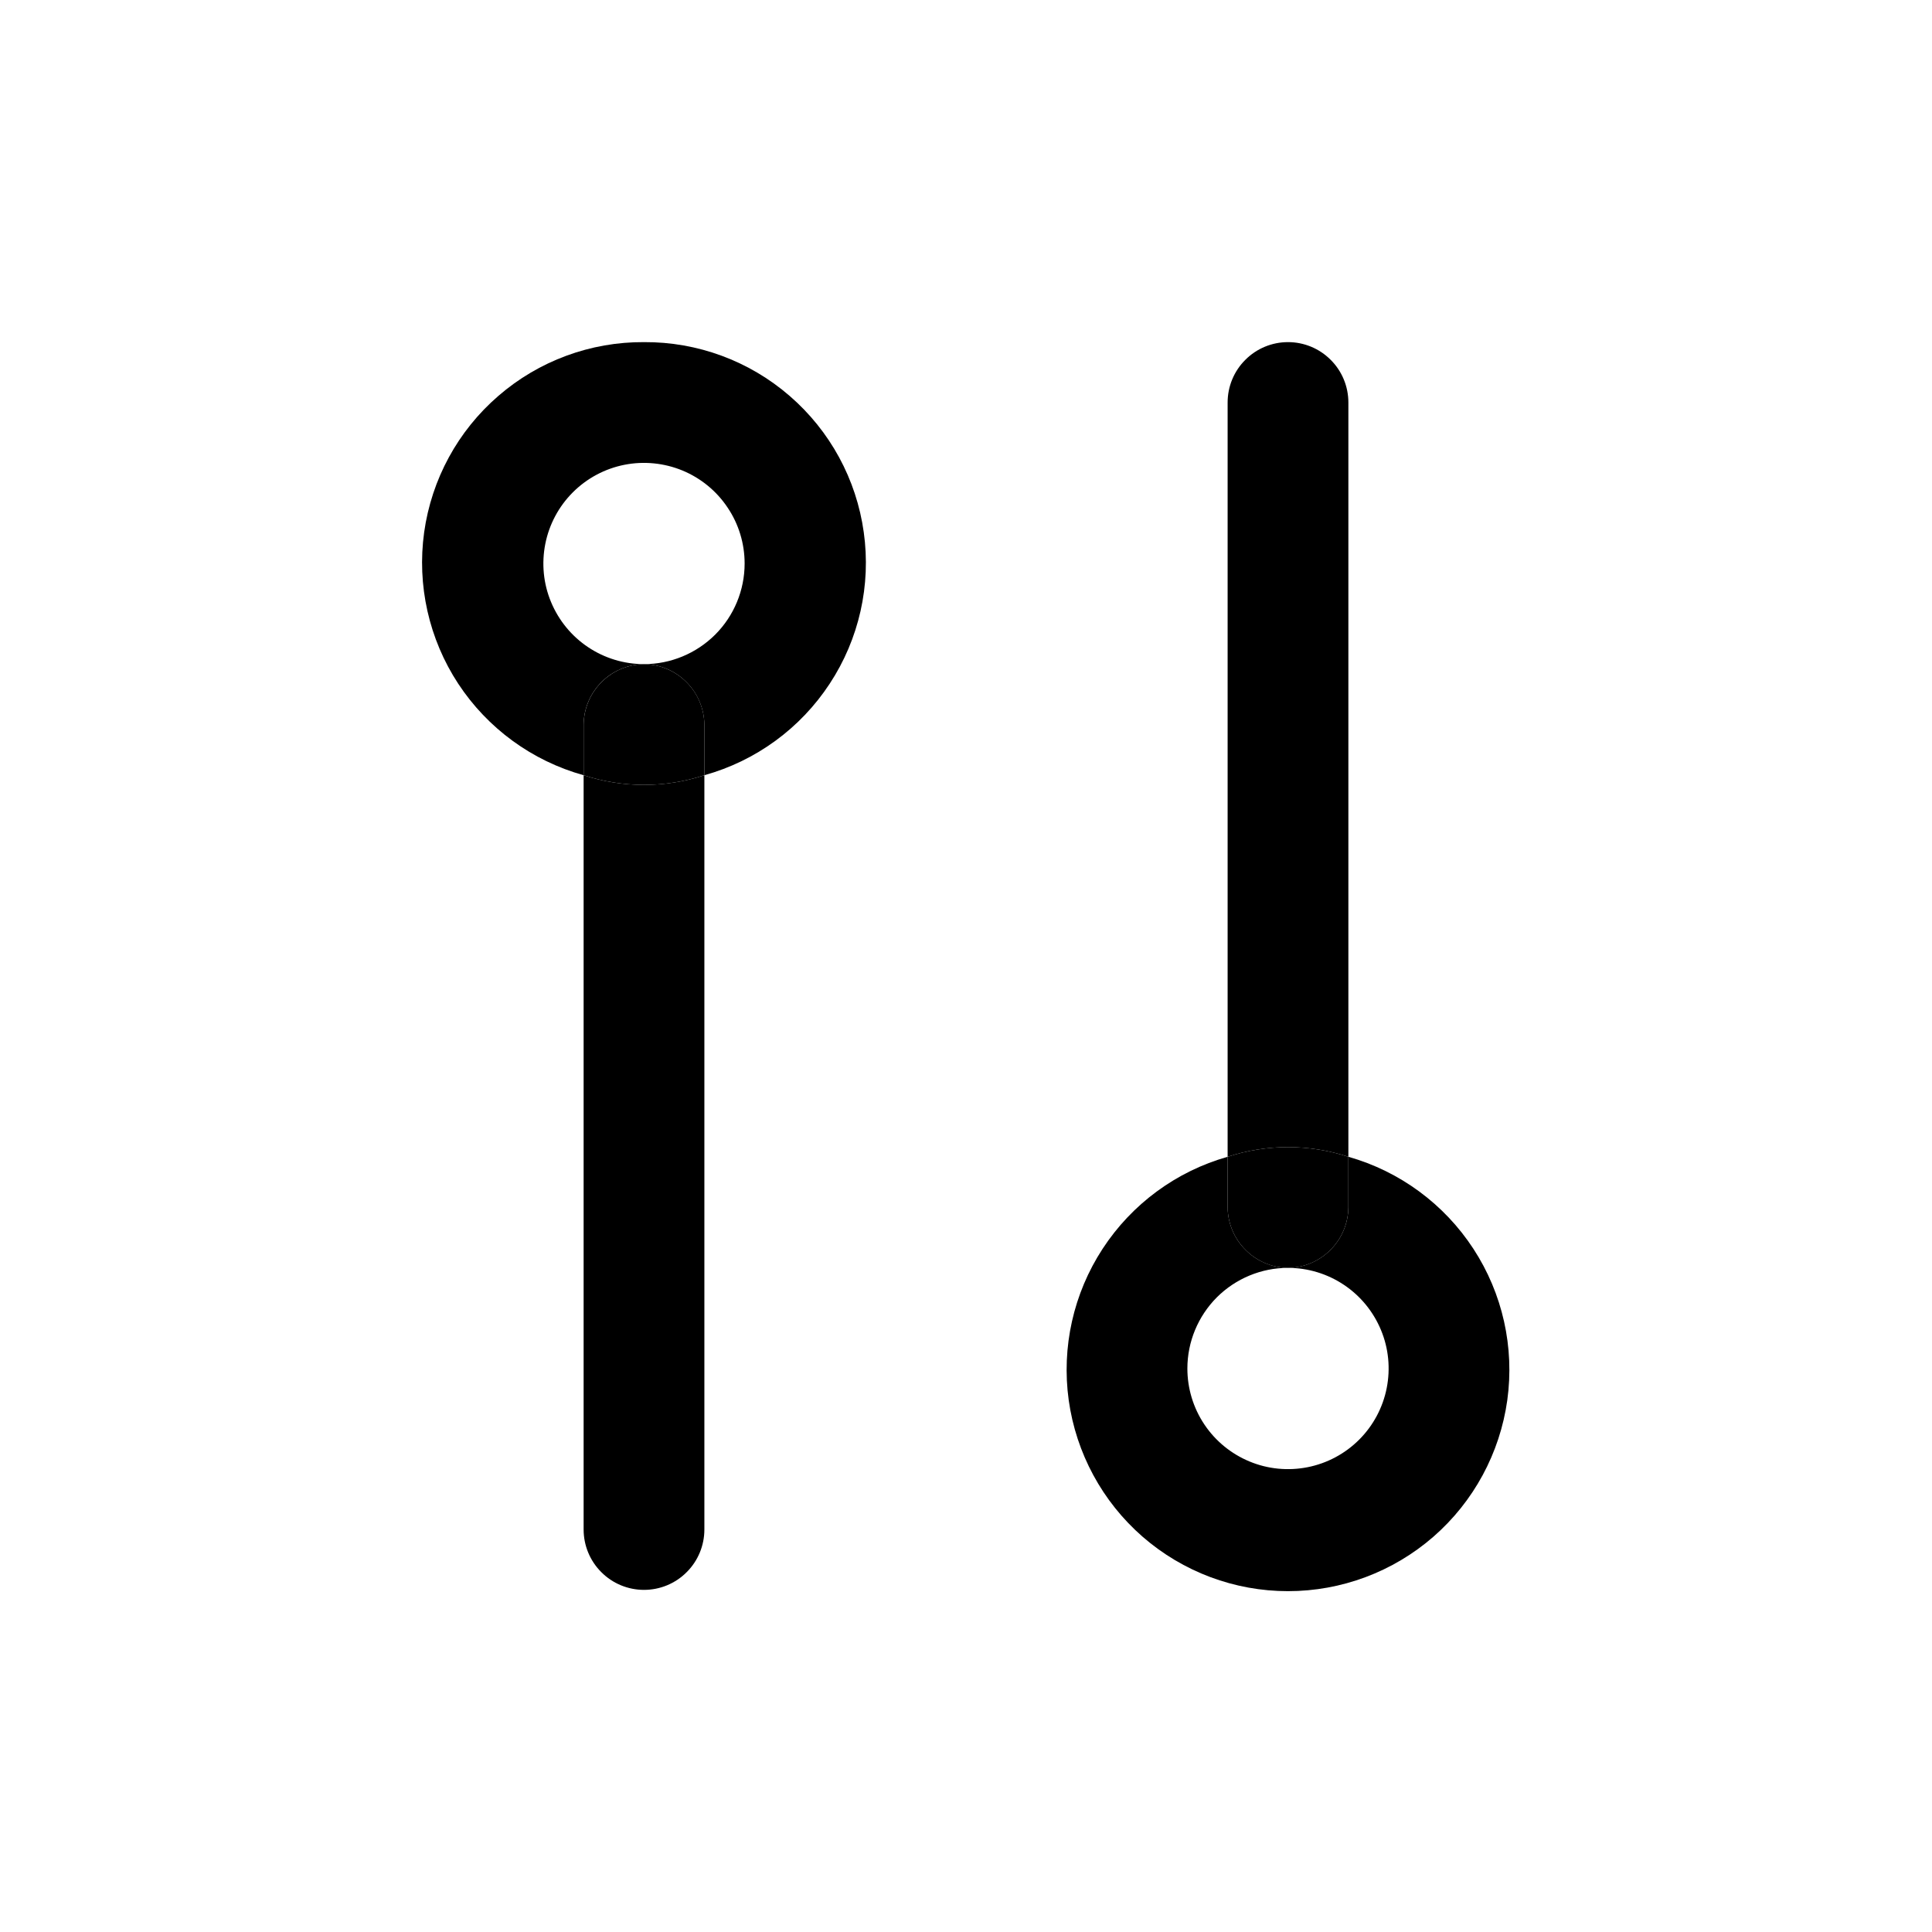 <svg width="24" height="24" viewBox="0 0 24 24" fill="none" xmlns="http://www.w3.org/2000/svg">
<path d="M7.25 9.63V19C7.25 19.199 7.329 19.39 7.47 19.53C7.61 19.671 7.801 19.75 8 19.75C8.199 19.75 8.39 19.671 8.53 19.53C8.671 19.39 8.75 19.199 8.75 19V9.63C8.263 9.79 7.737 9.79 7.25 9.63Z" fill="currentColor"/>
<path d="M16.75 14.37V5C16.75 4.801 16.671 4.61 16.53 4.47C16.39 4.329 16.199 4.25 16 4.25C15.801 4.25 15.61 4.329 15.47 4.47C15.329 4.61 15.25 4.801 15.25 5V14.37C15.737 14.21 16.263 14.21 16.75 14.37Z" fill="currentColor"/>
<path d="M8 4.25C7.336 4.246 6.693 4.483 6.191 4.918C5.688 5.352 5.361 5.954 5.269 6.612C5.178 7.269 5.328 7.938 5.692 8.493C6.057 9.048 6.61 9.452 7.25 9.63V9C7.252 8.802 7.332 8.613 7.472 8.473C7.612 8.332 7.802 8.253 8 8.25C7.753 8.25 7.511 8.177 7.305 8.039C7.1 7.902 6.94 7.707 6.845 7.478C6.75 7.25 6.726 6.999 6.774 6.756C6.822 6.514 6.941 6.291 7.116 6.116C7.291 5.941 7.514 5.822 7.756 5.774C7.998 5.726 8.25 5.751 8.478 5.845C8.707 5.94 8.902 6.1 9.039 6.306C9.177 6.511 9.25 6.753 9.25 7C9.25 7.332 9.118 7.65 8.884 7.884C8.649 8.118 8.331 8.25 8 8.25C8.198 8.253 8.387 8.332 8.527 8.473C8.667 8.613 8.747 8.802 8.75 9V9.63C9.39 9.452 9.943 9.048 10.307 8.493C10.672 7.938 10.822 7.269 10.73 6.612C10.639 5.954 10.311 5.352 9.809 4.918C9.307 4.483 8.664 4.246 8 4.25Z" fill="currentColor"/>
<path d="M8 8.25C7.802 8.253 7.613 8.332 7.473 8.473C7.332 8.613 7.253 8.802 7.25 9V9.63C7.737 9.79 8.263 9.79 8.75 9.63V9C8.747 8.802 8.668 8.613 8.527 8.473C8.387 8.332 8.198 8.253 8 8.25Z" fill="currentColor"/>
<path d="M16.75 14.37V15C16.747 15.198 16.668 15.387 16.527 15.527C16.387 15.668 16.198 15.747 16 15.75C16.247 15.75 16.489 15.823 16.695 15.961C16.9 16.098 17.06 16.293 17.155 16.522C17.25 16.75 17.274 17.001 17.226 17.244C17.178 17.486 17.059 17.709 16.884 17.884C16.709 18.059 16.486 18.178 16.244 18.226C16.001 18.274 15.75 18.25 15.522 18.155C15.293 18.06 15.098 17.9 14.961 17.695C14.823 17.489 14.75 17.247 14.75 17C14.75 16.669 14.882 16.351 15.116 16.116C15.351 15.882 15.668 15.75 16 15.75C15.802 15.747 15.613 15.668 15.473 15.527C15.332 15.387 15.253 15.198 15.25 15V14.37C14.611 14.551 14.06 14.957 13.697 15.513C13.334 16.069 13.185 16.737 13.276 17.394C13.368 18.052 13.694 18.654 14.194 19.09C14.695 19.526 15.336 19.766 16 19.766C16.664 19.766 17.305 19.526 17.806 19.09C18.306 18.654 18.632 18.052 18.724 17.394C18.815 16.737 18.666 16.069 18.303 15.513C17.94 14.957 17.389 14.551 16.75 14.37Z" fill="currentColor"/>
<path d="M16 15.75C16.198 15.748 16.387 15.668 16.527 15.527C16.668 15.387 16.747 15.198 16.75 15V14.37C16.263 14.21 15.737 14.21 15.25 14.37V15C15.253 15.198 15.332 15.387 15.473 15.527C15.613 15.668 15.802 15.748 16 15.75Z" fill="currentColor"/>
</svg>

